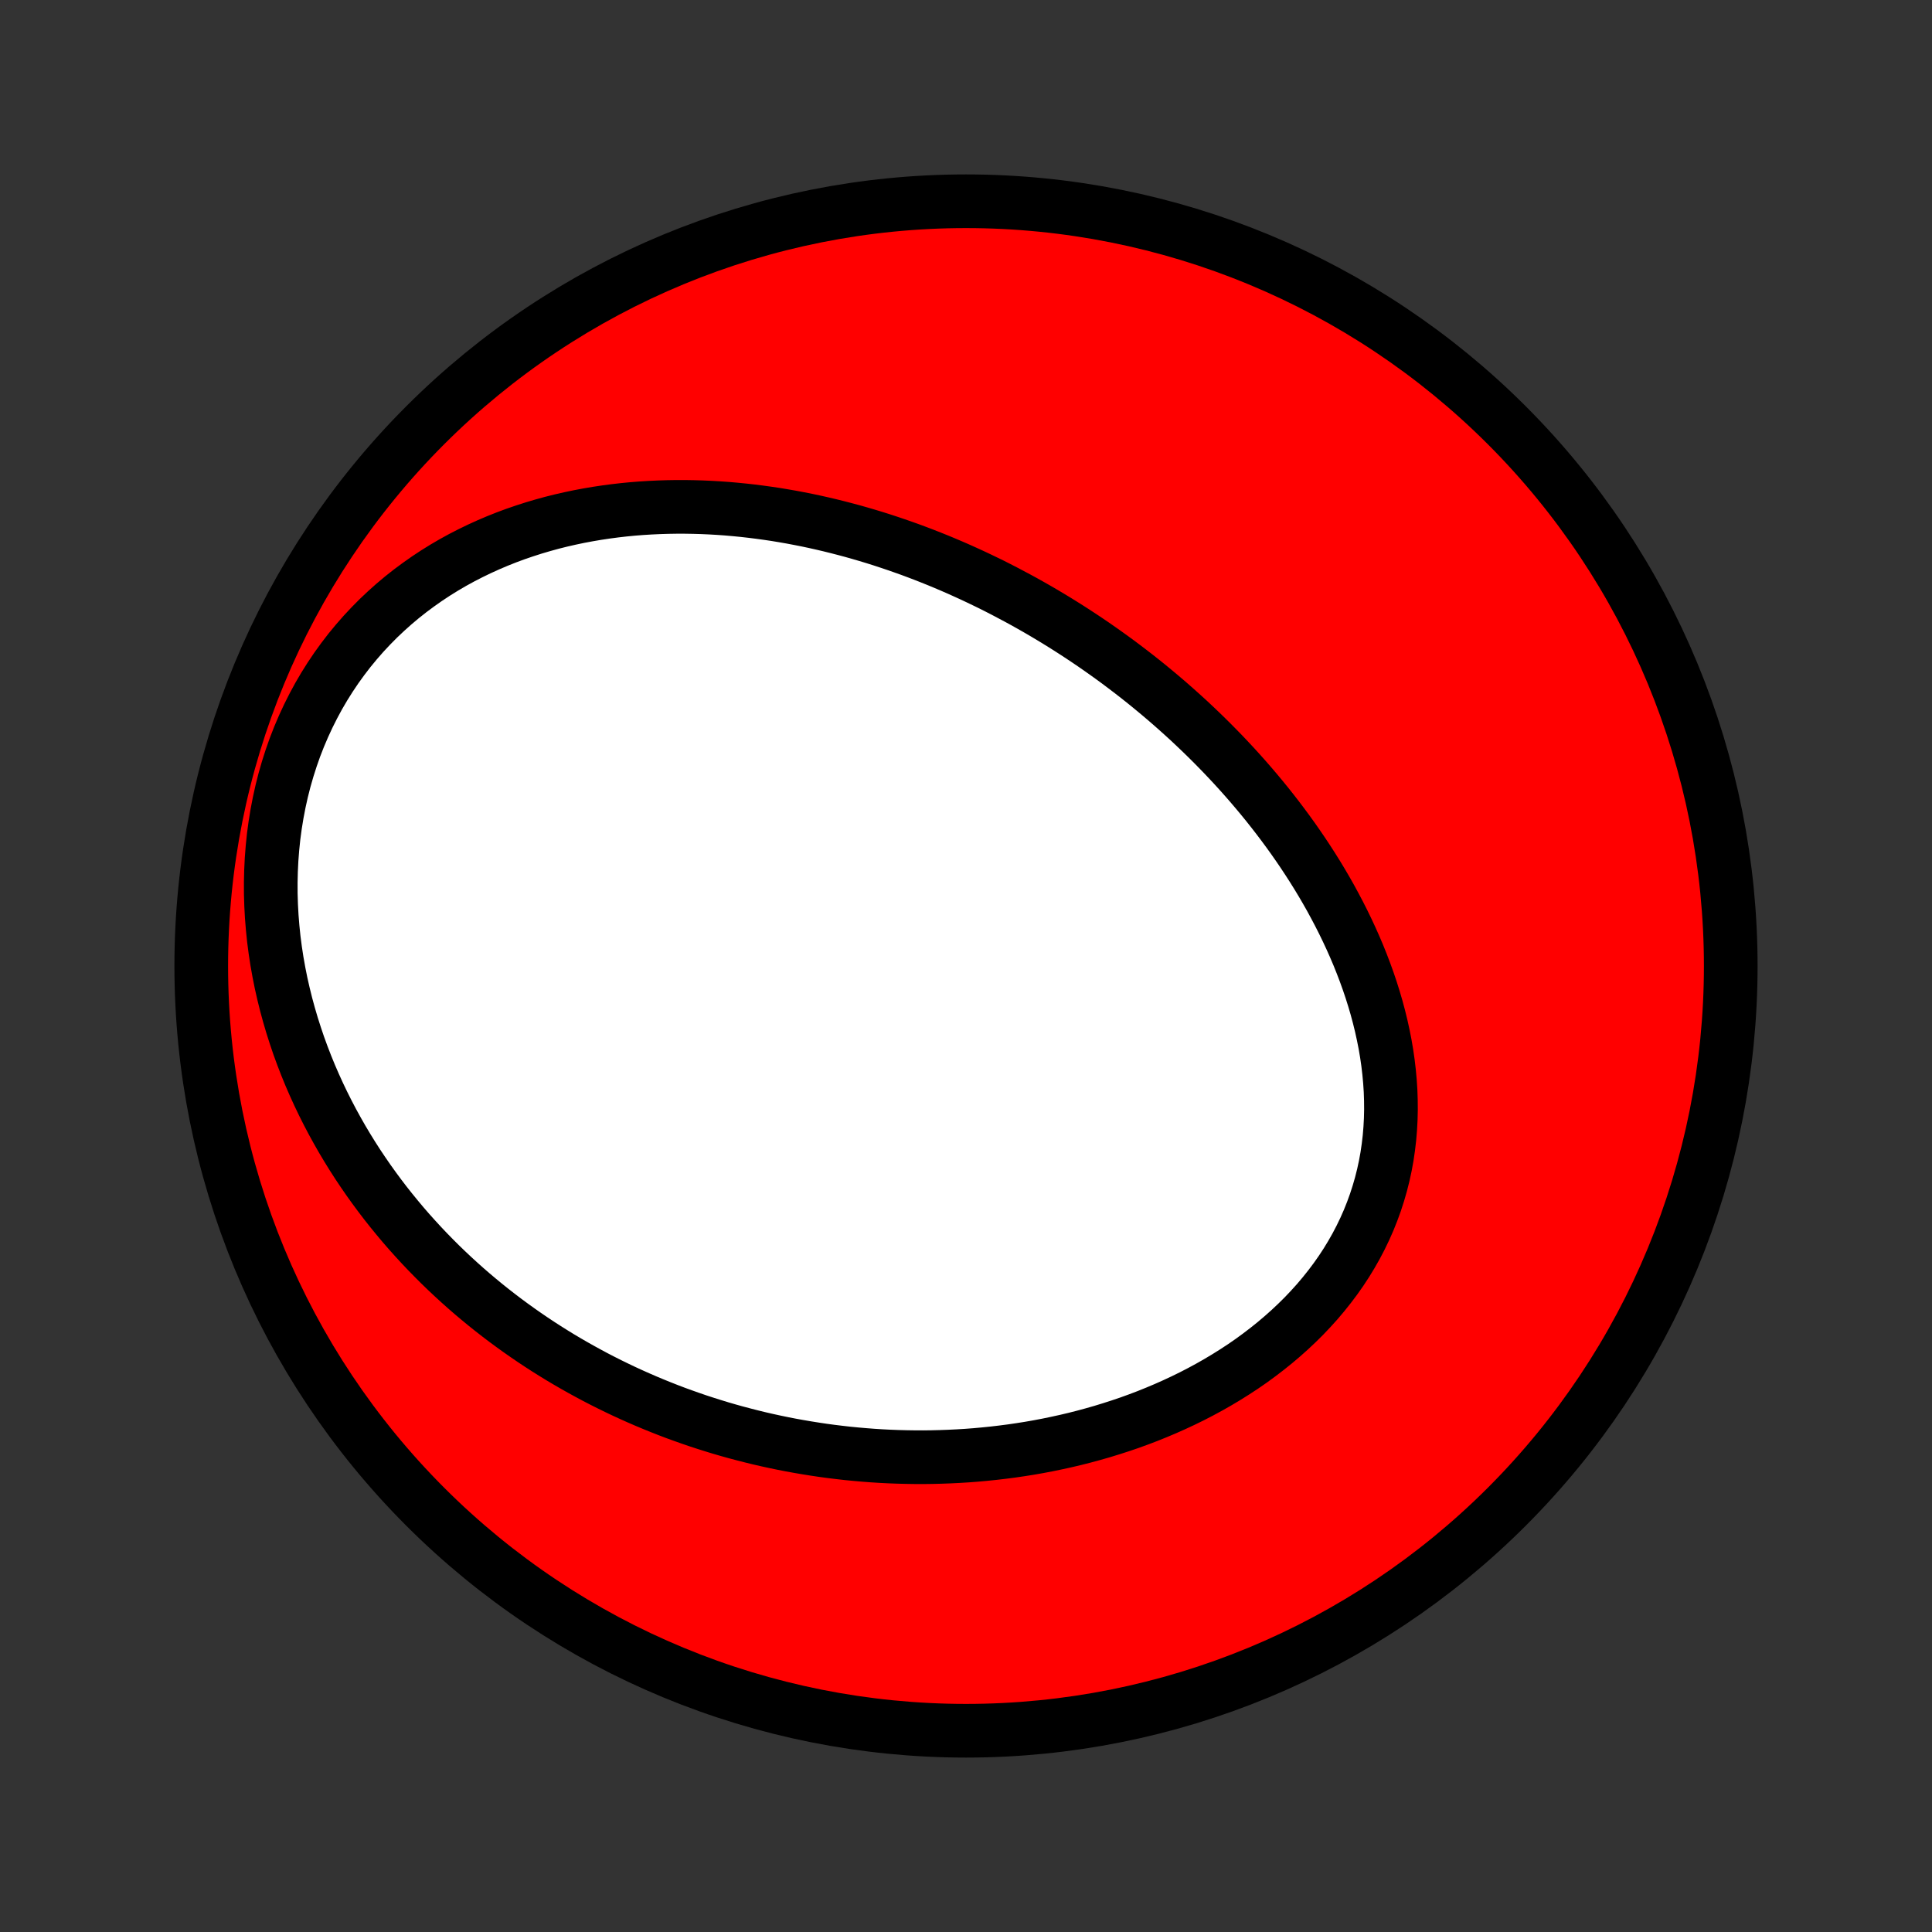 <?xml version="1.0" encoding="utf-8" standalone="no"?>
<!DOCTYPE svg PUBLIC "-//W3C//DTD SVG 1.1//EN"
  "http://www.w3.org/Graphics/SVG/1.1/DTD/svg11.dtd">
<!-- Created with matplotlib (http://matplotlib.org/) -->
<svg height="72pt" version="1.1" viewBox="0 0 72 72" width="72pt" xmlns="http://www.w3.org/2000/svg" xmlns:xlink="http://www.w3.org/1999/xlink">
 <rect x="0" y="0" width="72" height="72" fill="#333333" stroke="none"/>
 <defs>
  <style type="text/css">
*{stroke-linecap:butt;stroke-linejoin:round;}
  </style>
 </defs>
 <g id="figure_1">
  <g id="patch_1">
   <path d="
M0 72
L72 72
L72 0
L0 0
z
" style="fill:none;"/>
  </g>
  <g id="axes_1">
   <g id="PatchCollection_1">
    <defs>
     <path d="
M36 -7.5
C43.558 -7.5 50.808 -10.503 56.153 -15.848
C61.497 -21.192 64.5 -28.442 64.5 -36
C64.5 -43.558 61.497 -50.808 56.153 -56.153
C50.808 -61.497 43.558 -64.5 36 -64.5
C28.442 -64.5 21.192 -61.497 15.848 -56.153
C10.503 -50.808 7.5 -43.558 7.5 -36
C7.5 -28.442 10.503 -21.192 15.848 -15.848
C21.192 -10.503 28.442 -7.5 36 -7.5
z
" id="C0_0_a811fe30f3"/>
     <path d="
M37.931 -49.706
L38.171 -49.575
L38.41 -49.441
L38.649 -49.305
L38.886 -49.167
L39.123 -49.026
L39.358 -48.884
L39.592 -48.739
L39.826 -48.592
L40.058 -48.443
L40.29 -48.291
L40.521 -48.137
L40.751 -47.981
L40.98 -47.822
L41.208 -47.661
L41.435 -47.498
L41.662 -47.332
L41.887 -47.163
L42.112 -46.992
L42.336 -46.819
L42.559 -46.643
L42.782 -46.464
L43.003 -46.282
L43.224 -46.098
L43.444 -45.911
L43.662 -45.722
L43.88 -45.529
L44.097 -45.334
L44.314 -45.136
L44.529 -44.934
L44.743 -44.73
L44.956 -44.523
L45.168 -44.313
L45.379 -44.099
L45.589 -43.883
L45.797 -43.663
L46.005 -43.44
L46.211 -43.213
L46.415 -42.984
L46.618 -42.751
L46.82 -42.514
L47.02 -42.274
L47.218 -42.031
L47.414 -41.784
L47.609 -41.533
L47.801 -41.279
L47.991 -41.022
L48.179 -40.761
L48.365 -40.495
L48.548 -40.227
L48.728 -39.955
L48.906 -39.679
L49.081 -39.399
L49.252 -39.116
L49.42 -38.829
L49.585 -38.538
L49.745 -38.243
L49.902 -37.946
L50.055 -37.644
L50.203 -37.339
L50.347 -37.03
L50.486 -36.718
L50.62 -36.403
L50.748 -36.084
L50.871 -35.762
L50.988 -35.437
L51.099 -35.109
L51.203 -34.778
L51.301 -34.444
L51.391 -34.108
L51.474 -33.77
L51.549 -33.429
L51.617 -33.086
L51.676 -32.741
L51.726 -32.395
L51.767 -32.047
L51.799 -31.698
L51.822 -31.348
L51.834 -30.997
L51.837 -30.647
L51.829 -30.296
L51.81 -29.945
L51.781 -29.595
L51.74 -29.246
L51.689 -28.898
L51.626 -28.552
L51.551 -28.207
L51.465 -27.865
L51.367 -27.526
L51.258 -27.189
L51.137 -26.856
L51.005 -26.526
L50.861 -26.2
L50.706 -25.878
L50.54 -25.561
L50.363 -25.249
L50.176 -24.942
L49.978 -24.64
L49.77 -24.344
L49.552 -24.054
L49.325 -23.769
L49.09 -23.491
L48.845 -23.22
L48.593 -22.954
L48.332 -22.696
L48.064 -22.444
L47.789 -22.199
L47.508 -21.961
L47.22 -21.73
L46.927 -21.506
L46.629 -21.288
L46.325 -21.078
L46.017 -20.876
L45.704 -20.68
L45.388 -20.491
L45.068 -20.309
L44.745 -20.134
L44.42 -19.966
L44.091 -19.805
L43.761 -19.651
L43.428 -19.503
L43.094 -19.362
L42.759 -19.227
L42.422 -19.099
L42.085 -18.977
L41.746 -18.862
L41.407 -18.753
L41.068 -18.649
L40.729 -18.552
L40.389 -18.46
L40.05 -18.374
L39.711 -18.294
L39.373 -18.22
L39.035 -18.15
L38.698 -18.086
L38.361 -18.027
L38.026 -17.974
L37.691 -17.925
L37.358 -17.882
L37.025 -17.843
L36.694 -17.809
L36.364 -17.779
L36.035 -17.754
L35.708 -17.734
L35.382 -17.718
L35.057 -17.706
L34.734 -17.698
L34.412 -17.694
L34.092 -17.695
L33.773 -17.7
L33.456 -17.708
L33.141 -17.72
L32.827 -17.736
L32.514 -17.756
L32.203 -17.78
L31.893 -17.807
L31.585 -17.837
L31.279 -17.872
L30.974 -17.909
L30.671 -17.95
L30.369 -17.995
L30.069 -18.043
L29.77 -18.094
L29.472 -18.148
L29.176 -18.206
L28.881 -18.267
L28.588 -18.331
L28.296 -18.398
L28.006 -18.469
L27.717 -18.543
L27.429 -18.619
L27.143 -18.699
L26.857 -18.782
L26.573 -18.869
L26.291 -18.958
L26.009 -19.05
L25.729 -19.146
L25.45 -19.245
L25.172 -19.346
L24.896 -19.451
L24.62 -19.56
L24.346 -19.671
L24.073 -19.785
L23.801 -19.903
L23.53 -20.024
L23.26 -20.148
L22.991 -20.276
L22.723 -20.407
L22.456 -20.541
L22.191 -20.678
L21.926 -20.82
L21.663 -20.964
L21.4 -21.112
L21.139 -21.263
L20.878 -21.418
L20.619 -21.577
L20.361 -21.739
L20.104 -21.905
L19.848 -22.075
L19.593 -22.249
L19.34 -22.426
L19.087 -22.608
L18.836 -22.793
L18.586 -22.983
L18.338 -23.176
L18.09 -23.374
L17.845 -23.576
L17.6 -23.782
L17.357 -23.993
L17.116 -24.208
L16.876 -24.428
L16.638 -24.652
L16.401 -24.881
L16.167 -25.115
L15.934 -25.353
L15.703 -25.597
L15.475 -25.845
L15.248 -26.098
L15.024 -26.356
L14.803 -26.62
L14.584 -26.888
L14.367 -27.162
L14.154 -27.441
L13.943 -27.726
L13.736 -28.015
L13.532 -28.311
L13.331 -28.611
L13.134 -28.918
L12.941 -29.23
L12.752 -29.547
L12.568 -29.87
L12.387 -30.199
L12.212 -30.533
L12.041 -30.873
L11.876 -31.218
L11.716 -31.569
L11.561 -31.926
L11.413 -32.288
L11.271 -32.655
L11.135 -33.027
L11.007 -33.405
L10.885 -33.787
L10.771 -34.175
L10.664 -34.567
L10.566 -34.963
L10.475 -35.364
L10.394 -35.769
L10.321 -36.178
L10.258 -36.59
L10.204 -37.006
L10.161 -37.424
L10.127 -37.845
L10.104 -38.268
L10.091 -38.693
L10.09 -39.119
L10.1 -39.546
L10.121 -39.973
L10.154 -40.4
L10.198 -40.827
L10.255 -41.252
L10.324 -41.676
L10.405 -42.097
L10.498 -42.516
L10.603 -42.93
L10.721 -43.341
L10.851 -43.748
L10.992 -44.149
L11.146 -44.544
L11.312 -44.933
L11.489 -45.315
L11.677 -45.69
L11.876 -46.058
L12.086 -46.417
L12.306 -46.767
L12.536 -47.109
L12.776 -47.441
L13.024 -47.764
L13.282 -48.077
L13.547 -48.38
L13.821 -48.673
L14.101 -48.956
L14.389 -49.228
L14.682 -49.49
L14.982 -49.742
L15.287 -49.983
L15.597 -50.213
L15.911 -50.434
L16.229 -50.644
L16.551 -50.844
L16.876 -51.034
L17.204 -51.214
L17.535 -51.384
L17.867 -51.545
L18.202 -51.697
L18.538 -51.84
L18.875 -51.974
L19.212 -52.099
L19.551 -52.215
L19.89 -52.324
L20.229 -52.424
L20.567 -52.517
L20.906 -52.602
L21.243 -52.679
L21.581 -52.75
L21.917 -52.813
L22.252 -52.87
L22.586 -52.92
L22.919 -52.964
L23.25 -53.002
L23.581 -53.034
L23.909 -53.06
L24.236 -53.08
L24.561 -53.095
L24.884 -53.105
L25.205 -53.11
L25.524 -53.11
L25.842 -53.105
L26.157 -53.096
L26.471 -53.082
L26.782 -53.064
L27.092 -53.042
L27.399 -53.015
L27.704 -52.985
L28.007 -52.951
L28.308 -52.913
L28.607 -52.872
L28.904 -52.828
L29.199 -52.779
L29.492 -52.728
L29.782 -52.673
L30.071 -52.616
L30.358 -52.555
L30.643 -52.491
L30.925 -52.425
L31.206 -52.355
L31.485 -52.283
L31.762 -52.209
L32.037 -52.131
L32.311 -52.051
L32.582 -51.969
L32.852 -51.884
L33.12 -51.796
L33.387 -51.706
L33.651 -51.614
L33.915 -51.52
L34.176 -51.423
L34.436 -51.324
L34.695 -51.222
L34.952 -51.119
L35.207 -51.013
L35.461 -50.905
L35.714 -50.795
L35.965 -50.682
L36.215 -50.568
L36.464 -50.451
L36.711 -50.332
L36.958 -50.212
L37.203 -50.088
L37.446 -49.963
z
" id="C0_1_38adbb8317"/>
    </defs>
    <g clip-path="url(#p1bffca34e9)">
     <use style="fill:#ff0000;stroke:#000000;stroke-width:2.0;" x="0.0" xlink:href="#C0_0_a811fe30f3" y="72.0"/>
    </g>
    <g clip-path="url(#p1bffca34e9)">
     <use style="fill:#ffffff;stroke:#000000;stroke-width:2.0;" x="0.0" xlink:href="#C0_1_38adbb8317" y="72.0"/>
    </g>
   </g>
  </g>
 </g>
 <defs>
  <clipPath id="p1bffca34e9">
   <rect height="72.0" width="72.0" x="0.0" y="0.0"/>
  </clipPath>
 </defs>
</svg>
